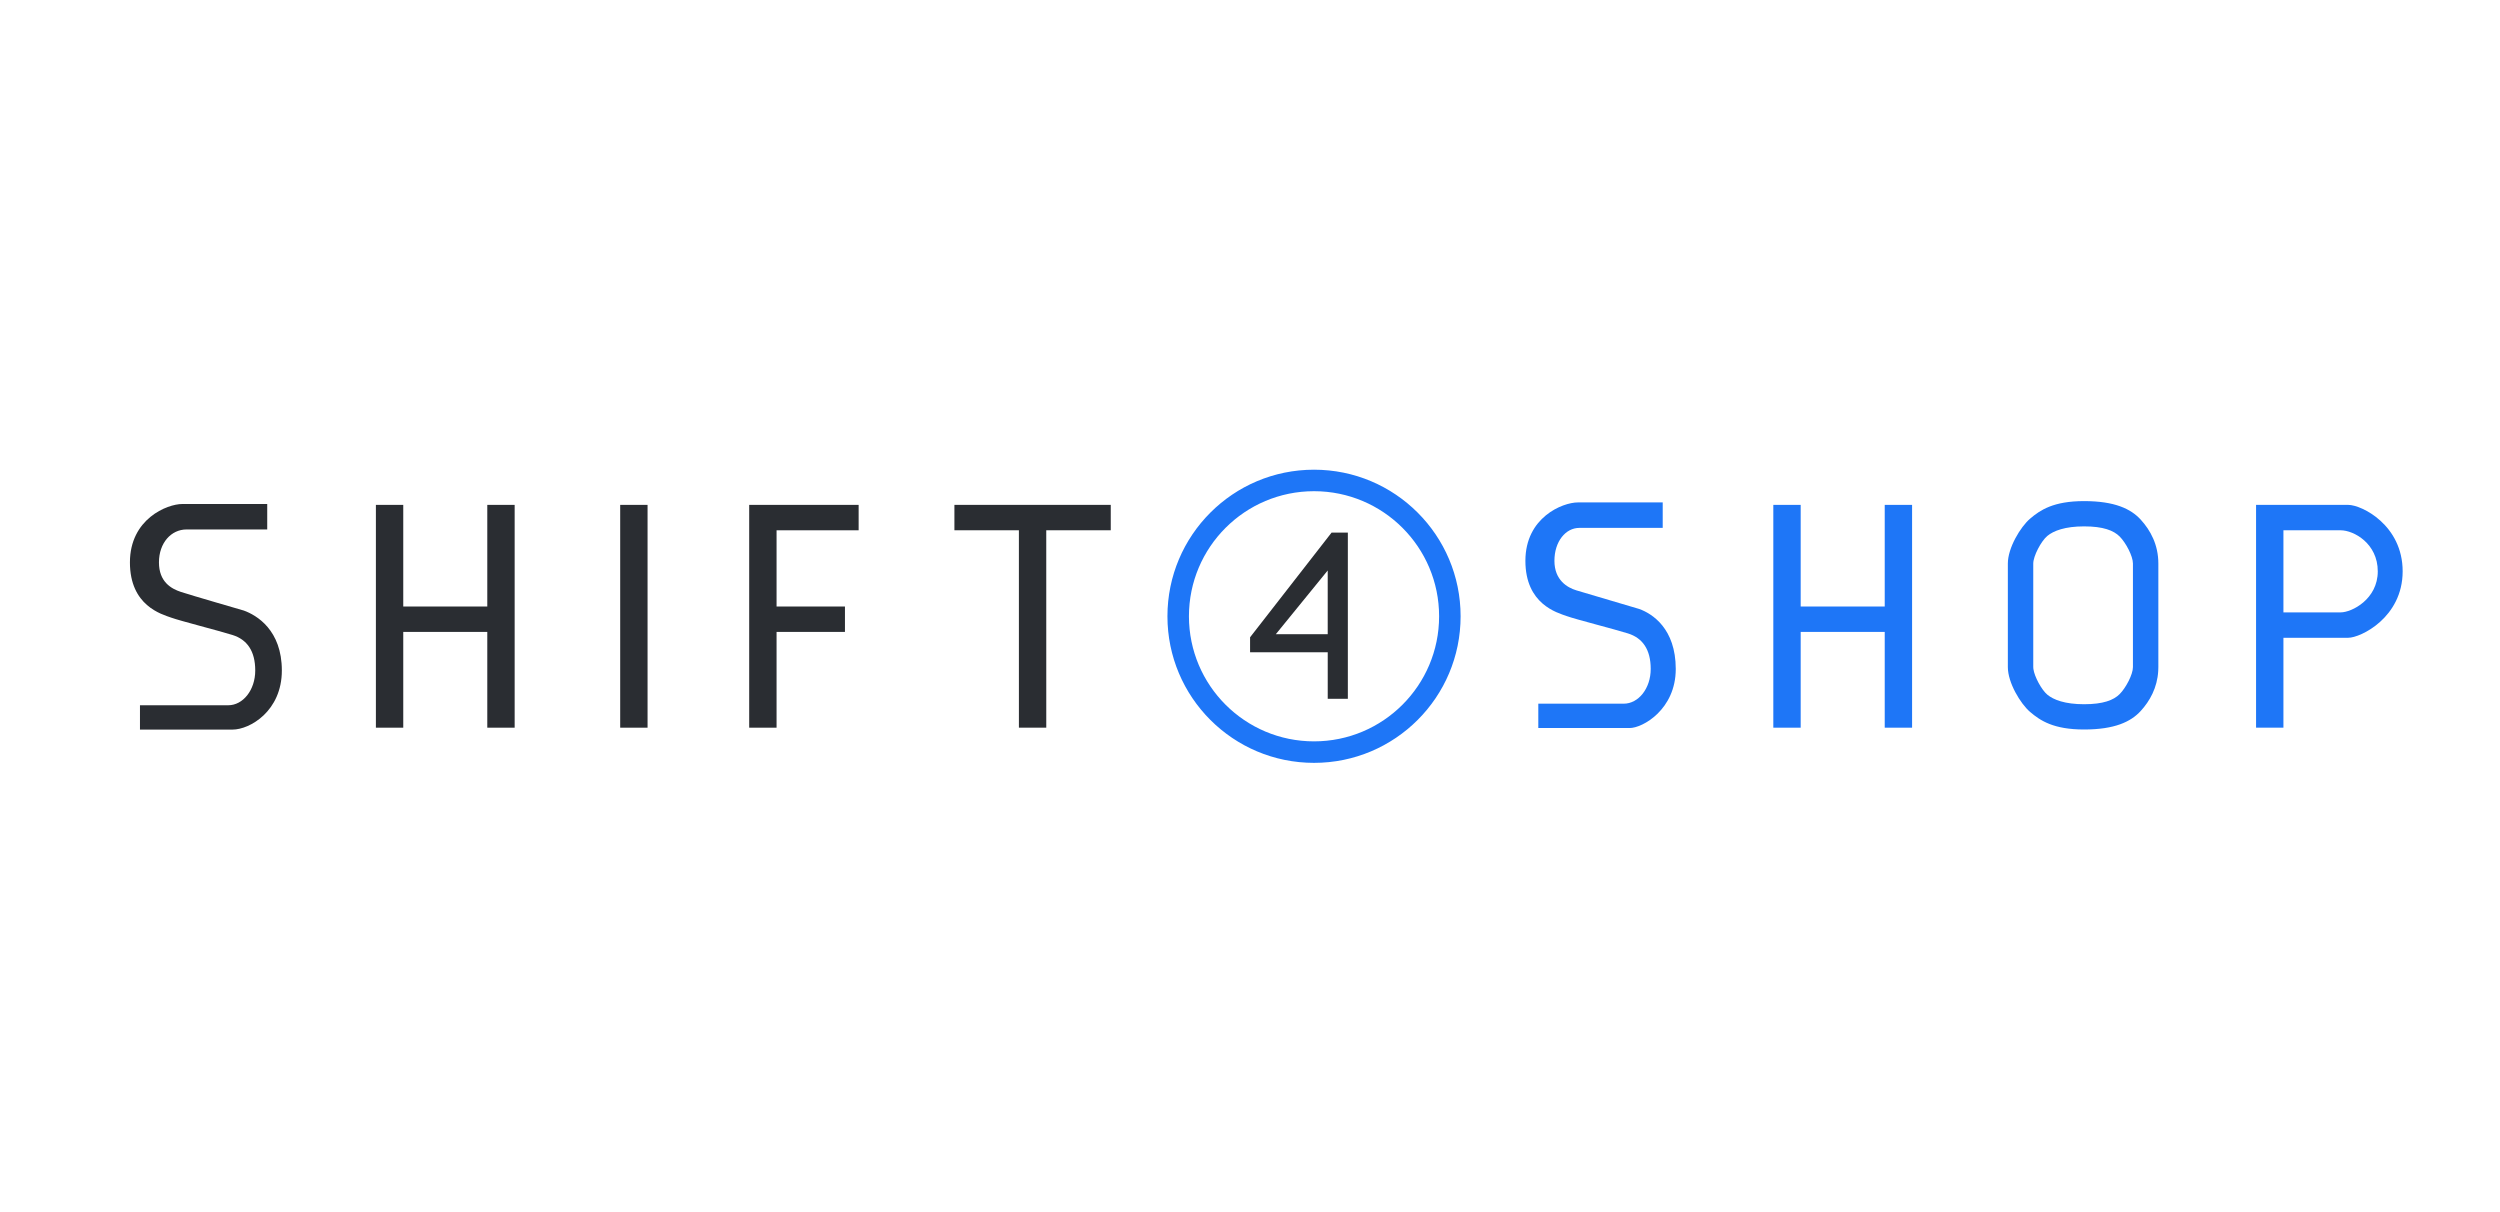 <?xml version="1.0" encoding="UTF-8"?>
<svg width="165px" height="80px" viewBox="0 0 165 80" version="1.1" xmlns="http://www.w3.org/2000/svg">
  <title>11FD5532-07FF-427A-85B7-55FF0F57A164</title>
  <g id="Master:-Integrations-page" stroke="none" stroke-width="1" fill="none" fill-rule="evenodd">
    <g id="Third-party-via-Zapier" transform="translate(-414, -1627)">
      <g id="Integration-item-Shift4shop" transform="translate(414, 1627)">
        <g id="Shift4shop_logo" transform="translate(8.575, 31)">
          <path d="M9.062,2.264 C5.326,2.264 3.458,2.264 3.458,2.264 C2.461,2.264 -5.8659401e-14,3.246 -5.8659401e-14,6.117 C-5.8659401e-14,8.987 2.1,9.539 2.722,9.763 C3.344,9.987 5.818,10.612 6.772,10.91 C7.726,11.209 8.271,11.96 8.271,13.254 C8.271,14.548 7.459,15.547 6.49,15.547 C5.844,15.547 3.901,15.547 0.663,15.547 L0.663,17.153 C4.736,17.153 6.772,17.153 6.772,17.153 C7.918,17.153 10.027,15.927 10.027,13.254 C10.027,10.581 8.364,9.602 7.515,9.296 C7.515,9.296 4.004,8.279 3.363,8.066 C2.722,7.854 1.916,7.402 1.916,6.117 C1.916,4.831 2.722,3.944 3.737,3.944 C3.737,3.944 5.512,3.944 9.062,3.944 L9.062,2.264 Z" id="Path-2" fill="#2A2D32" />
          <path d="M18.04,17.027 L16.234,17.027 L16.234,2.322 L18.04,2.322 L18.04,9.03 L23.586,9.03 L23.586,2.322 L25.392,2.322 L25.392,17.027 L23.586,17.027 L23.586,10.706 L18.04,10.706 L18.04,17.027 Z" id="Combined-Shape" fill="#2A2D32" />
          <rect id="Rectangle-Copy-4" fill="#2A2D32" x="32.358" y="2.322" width="1.806" height="14.705" />
          <path d="M42.678,17.027 L40.872,17.027 L40.872,2.322 L48.095,2.322 L48.095,3.999 L42.678,3.999 L42.678,9.03 L47.192,9.03 L47.192,10.706 L42.678,10.706 L42.678,17.027 Z" id="Combined-Shape" fill="#2A2D32" />
          <path d="M64.735,2.322 L64.735,3.999 L60.478,3.998 L60.479,17.027 L58.673,17.027 L58.672,3.998 L54.416,3.999 L54.416,2.322 L64.735,2.322 Z" id="Combined-Shape" fill="#2A2D32" />
          <path d="M78.151,0 C83.494,0 87.825,4.331 87.825,9.675 C87.825,15.018 83.494,19.349 78.151,19.349 C72.808,19.349 68.476,15.018 68.476,9.675 C68.476,4.331 72.808,0 78.151,0 Z M78.151,1.419 C73.591,1.419 69.895,5.115 69.895,9.675 C69.895,14.234 73.591,17.93 78.151,17.93 C82.71,17.93 86.406,14.234 86.406,9.675 C86.406,5.115 82.71,1.419 78.151,1.419 Z" id="Combined-Shape" fill="#1E76F7" />
          <path d="M80.383,4.153 L80.383,15.119 L79.055,15.119 L79.055,12.05 L73.93,12.05 L73.93,11.061 L79.308,4.153 L80.383,4.153 Z M79.054,6.651 L75.628,10.859 L79.054,10.859 L79.054,6.651 Z" id="Combined-Shape" fill="#2A2D32" />
          <path d="M101.164,2.16 C97.428,2.16 95.56,2.16 95.56,2.16 C94.562,2.16 92.101,3.143 92.101,6.014 C92.101,8.884 94.202,9.436 94.824,9.66 C95.446,9.884 97.919,10.508 98.873,10.807 C99.827,11.106 100.372,11.857 100.372,13.151 C100.372,14.444 99.56,15.443 98.591,15.443 C97.945,15.443 96.066,15.443 92.953,15.443 L92.953,17.05 C96.974,17.05 98.985,17.05 98.985,17.05 C99.837,17.05 102.025,15.823 102.025,13.151 C102.025,10.478 100.465,9.499 99.616,9.193 C99.616,9.193 96.051,8.143 95.464,7.963 C94.878,7.783 94.017,7.299 94.017,6.014 C94.017,4.728 94.764,3.841 95.658,3.841 C96.254,3.841 98.09,3.841 101.164,3.841 L101.164,2.16 Z" id="Path-2-Copy" fill="#1E76F7" />
          <path d="M110.27,17.027 L108.464,17.027 L108.464,2.322 L110.27,2.322 L110.27,9.03 L115.817,9.03 L115.817,2.322 L117.623,2.322 L117.623,17.027 L115.817,17.027 L115.817,10.706 L110.27,10.706 L110.27,17.027 Z" id="Combined-Shape-Copy" fill="#1E76F7" />
          <path d="M132.199,6.192 C132.199,5.7 131.729,4.82 131.327,4.414 C130.925,4.008 130.232,3.741 128.974,3.741 C127.716,3.741 126.961,4.03 126.549,4.372 C126.137,4.715 125.62,5.702 125.62,6.192 L125.62,13.028 L125.629,13.15 C125.699,13.666 126.169,14.531 126.549,14.848 C126.961,15.19 127.716,15.479 128.974,15.479 C130.232,15.479 130.925,15.212 131.327,14.806 C131.729,14.4 132.199,13.52 132.199,13.028 L132.199,13.028 L132.199,6.192 Z M133.868,13.288 C133.802,14.393 133.315,15.267 132.709,15.928 C132.057,16.639 130.99,17.147 128.974,17.147 C126.958,17.147 126.081,16.561 125.407,15.984 C124.776,15.442 123.943,14.063 123.943,13.028 L123.943,13.028 L123.943,6.192 C123.943,5.157 124.776,3.778 125.407,3.236 C126.081,2.659 126.958,2.073 128.974,2.073 C130.99,2.073 132.057,2.581 132.709,3.292 C133.362,4.004 133.876,4.962 133.876,6.192 L133.876,13.028 Z" id="Combined-Shape-Copy-3" fill="#1E76F7" />
          <path d="M142.131,11.093 L142.131,17.027 L140.325,17.027 L140.325,2.322 L146.409,2.322 L146.409,2.322 C147.301,2.322 150,3.663 150,6.708 C150,9.752 147.229,11.093 146.409,11.093 L142.131,11.093 Z M148.358,6.708 C148.358,4.87 146.775,3.999 145.909,3.999 L142.131,3.999 L142.131,9.417 L145.909,9.417 C146.646,9.417 148.358,8.545 148.358,6.708 Z" id="Combined-Shape-Copy-2" fill="#1E76F7" />
        </g>
      </g>
    </g>
  </g>
</svg>
